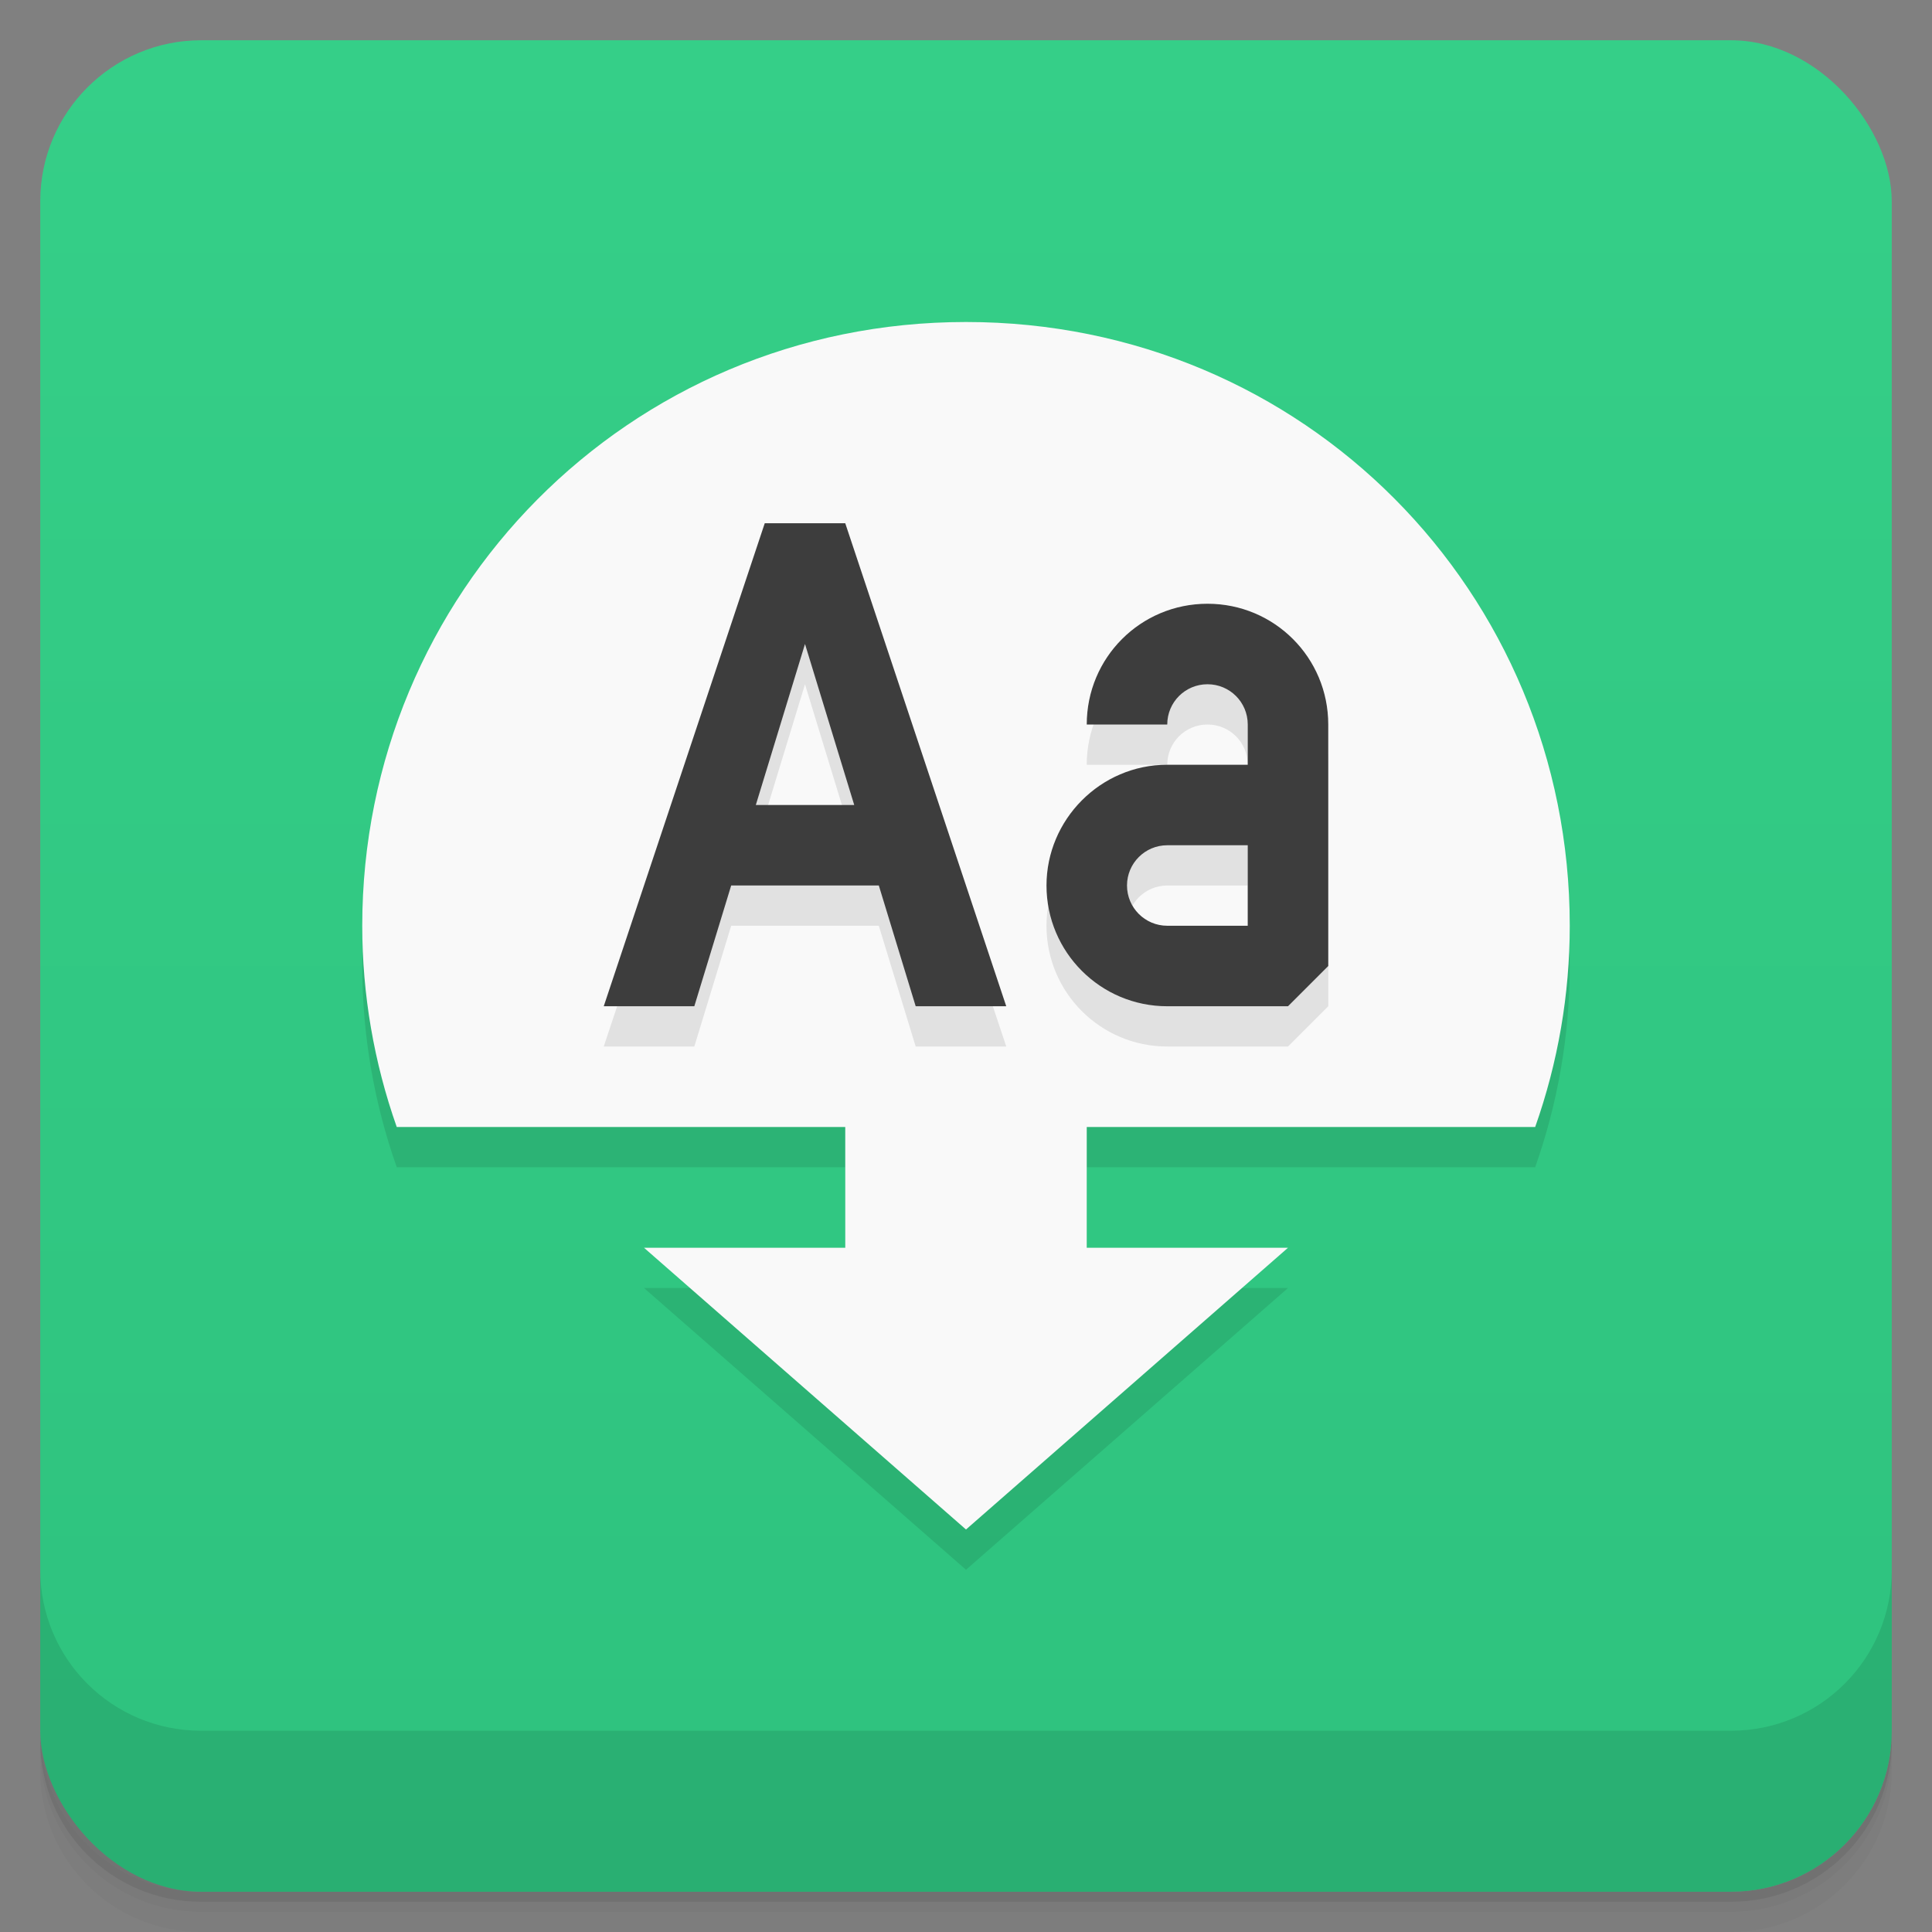 <svg version="1.1" viewBox="0 0 48 48" xmlns="http://www.w3.org/2000/svg">
 <rect x="0" y="0" width="48" height="48" fill="#808080" stroke="none"/>
 <defs>
  <linearGradient id="bg" x2="0" y1="1" y2="47" gradientUnits="userSpaceOnUse">
   <stop style="stop-color:#35cf88" offset="0"/>
   <stop style="stop-color:#2ec27e" offset="1"/>
  </linearGradient>
 </defs>
 <path d="m1 43v0.25c0 2.216 1.784 4 4 4h38c2.216 0 4-1.784 4-4v-0.25c0 2.216-1.784 4-4 4h-38c-2.216 0-4-1.784-4-4zm0 0.5v0.5c0 2.216 1.784 4 4 4h38c2.216 0 4-1.784 4-4v-0.5c0 2.216-1.784 4-4 4h-38c-2.216 0-4-1.784-4-4z" style="opacity:.02"/>
 <path d="m1 43.25v0.25c0 2.216 1.784 4 4 4h38c2.216 0 4-1.784 4-4v-0.25c0 2.216-1.784 4-4 4h-38c-2.216 0-4-1.784-4-4z" style="opacity:.05"/>
 <path d="m1 43v0.25c0 2.216 1.784 4 4 4h38c2.216 0 4-1.784 4-4v-0.25c0 2.216-1.784 4-4 4h-38c-2.216 0-4-1.784-4-4z" style="opacity:.1"/>
 <rect x="1" y="1" width="46" height="46" rx="4" style="fill:url(#bg)"/>
 <path d="m1 39v4c0 2.216 1.784 4 4 4h38c2.216 0 4-1.784 4-4v-4c0 2.216-1.784 4-4 4h-38c-2.216 0-4-1.784-4-4z" style="opacity:.1"/>
 <path d="m24 9c-8.4 0-15 6.76-15 15 1.6e-5 1.703 0.29 3.394 0.857 5h11.143v3h-5l8 7 8-7h-5v-3h11.141c0.568-1.606 0.859-3.297 0.859-5 4.02e-4 -8.284-6.6-15-15-15z" style="opacity:.1"/>
 <path d="m24 8c-8.4 0-15 6.76-15 15 1.6e-5 1.703 0.29 3.394 0.857 5h11.143v3h-5l8 7 8-7h-5v-3h11.141c0.568-1.606 0.859-3.297 0.859-5 4.02e-4 -8.284-6.6-15-15-15z" style="fill:#f9f9f9"/>
 <path d="m19 14-4 12h2.25l0.916-3h3.668l0.916 3h2.25l-4-12zm11 2c-1.662 0-3 1.338-3 3h2c0-0.554 0.446-1 1-1s1 0.446 1 1v1h-2c-1.66 0-3 1.363-3 3 0 1.657 1.343 3 3 3h3l1-1v-6c0-1.662-1.338-3-3-3zm-10 1 1.223 4h-2.445zm9 5h2v2h-2c-0.552 0-1-0.448-1-1s0.448-1 1-1z" style="opacity:.1"/>
 <path d="m19 13-4 12h2.25l0.916-3h3.668l0.916 3h2.25l-4-12zm11 2c-1.662 0-3 1.338-3 3h2c0-0.554 0.446-1 1-1s1 0.446 1 1v1h-2c-1.66 0-3 1.363-3 3 0 1.657 1.343 3 3 3h3l1-1v-6c0-1.662-1.338-3-3-3zm-10 1 1.223 4h-2.445zm9 5h2v2h-2c-0.552 0-1-0.448-1-1s0.448-1 1-1z" style="fill:#3d3d3d"/>
</svg>
